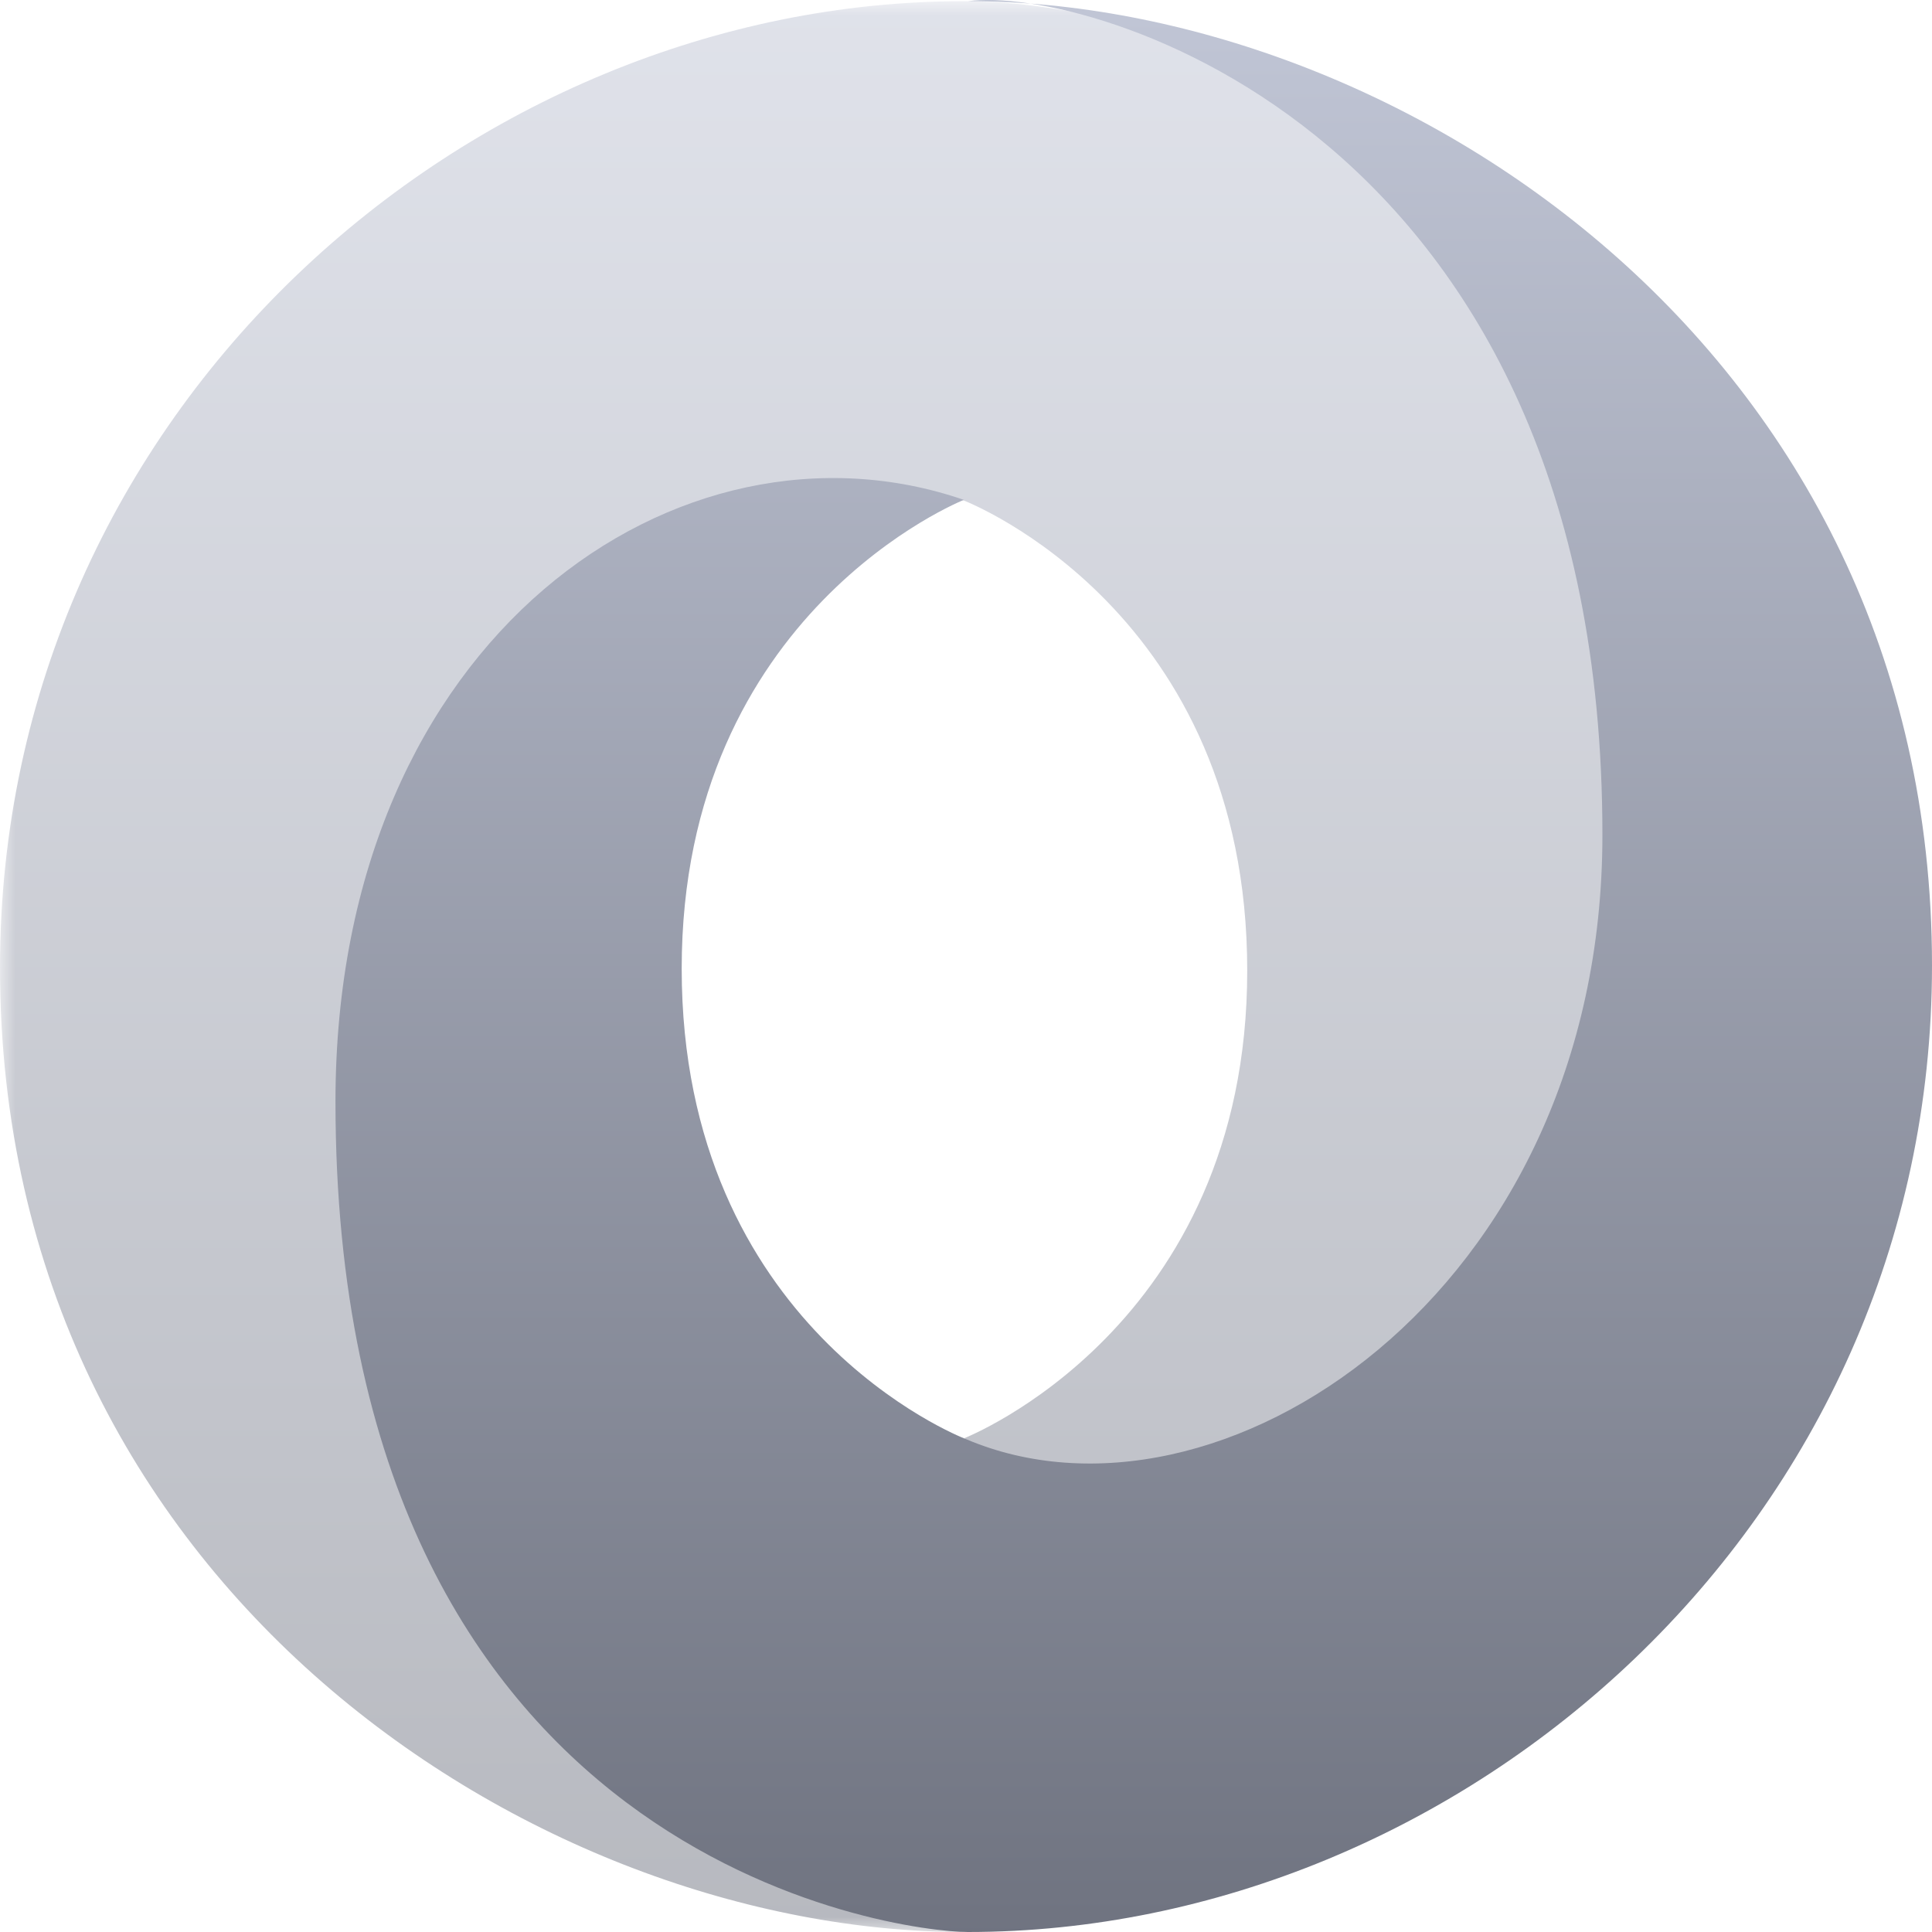 <svg xmlns="http://www.w3.org/2000/svg" xmlns:xlink="http://www.w3.org/1999/xlink" width="64" height="64" viewBox="0 0 64 64" version="1.1">
<defs>
<filter id="alpha" filterUnits="objectBoundingBox" x="0%" y="0%" width="100%" height="100%">
  <feColorMatrix type="matrix" in="SourceGraphic" values="0 0 0 0 1 0 0 0 0 1 0 0 0 0 1 0 0 0 1 0"/>
</filter>
<mask id="mask0">
  <g filter="url(#alpha)">
<rect x="0" y="0" width="64" height="64" style="fill:rgb(0%,0%,0%);fill-opacity:0.5;stroke:none;"/>
  </g>
</mask>
<linearGradient id="linear0" gradientUnits="userSpaceOnUse" x1="0" y1="0" x2="0" y2="1" gradientTransform="matrix(59.941,0,0,63.961,0,0.039)">
<stop offset="0" style="stop-color:#c1c6d6;stop-opacity:1;"/>
<stop offset="1" style="stop-color:#6f7380;stop-opacity:1;"/>
</linearGradient>
<clipPath id="clip1">
  <rect x="0" y="0" width="64" height="64"/>
</clipPath>
<g id="surface5" clip-path="url(#clip1)">
<path style=" stroke:none;fill-rule:evenodd;fill:url(#linear0);" d="M 31.945 47.641 C 46.105 66.941 59.961 42.254 59.941 27.406 C 59.918 9.852 42.125 0.039 31.934 0.039 C 15.578 0.039 0 13.559 0 32.055 C 0 52.613 17.855 64 31.934 64 C 28.75 63.543 18.133 61.266 17.988 36.812 C 17.895 20.273 23.383 13.668 31.91 16.574 C 32.102 16.645 41.316 20.281 41.316 32.152 C 41.316 43.977 31.945 47.641 31.945 47.641 Z M 31.945 47.641 "/>
</g>
<linearGradient id="linear1" gradientUnits="userSpaceOnUse" x1="0" y1="0" x2="0" y2="1" gradientTransform="matrix(52.887,0,0,64,11.113,0)">
<stop offset="0" style="stop-color:#c1c6d6;stop-opacity:1;"/>
<stop offset="1" style="stop-color:#6f7380;stop-opacity:1;"/>
</linearGradient>
</defs>
<g id="surface1">
<use xlink:href="#surface5" mask="url(#mask0)"/>
<path style=" stroke:none;fill-rule:evenodd;fill:url(#linear1);" d="M 31.93 16.559 C 22.574 13.336 11.113 21.047 11.113 36.492 C 11.113 61.711 29.801 64 32.066 64 C 48.422 64 64 50.48 64 31.984 C 64 11.426 46.145 0.039 32.066 0.039 C 35.965 -0.5 53.082 4.258 53.082 27.656 C 53.082 42.91 40.301 51.215 31.988 47.668 C 31.797 47.598 22.582 43.961 22.582 32.086 C 22.582 20.262 31.93 16.559 31.93 16.559 Z M 31.93 16.559 "/>
</g>
</svg>

